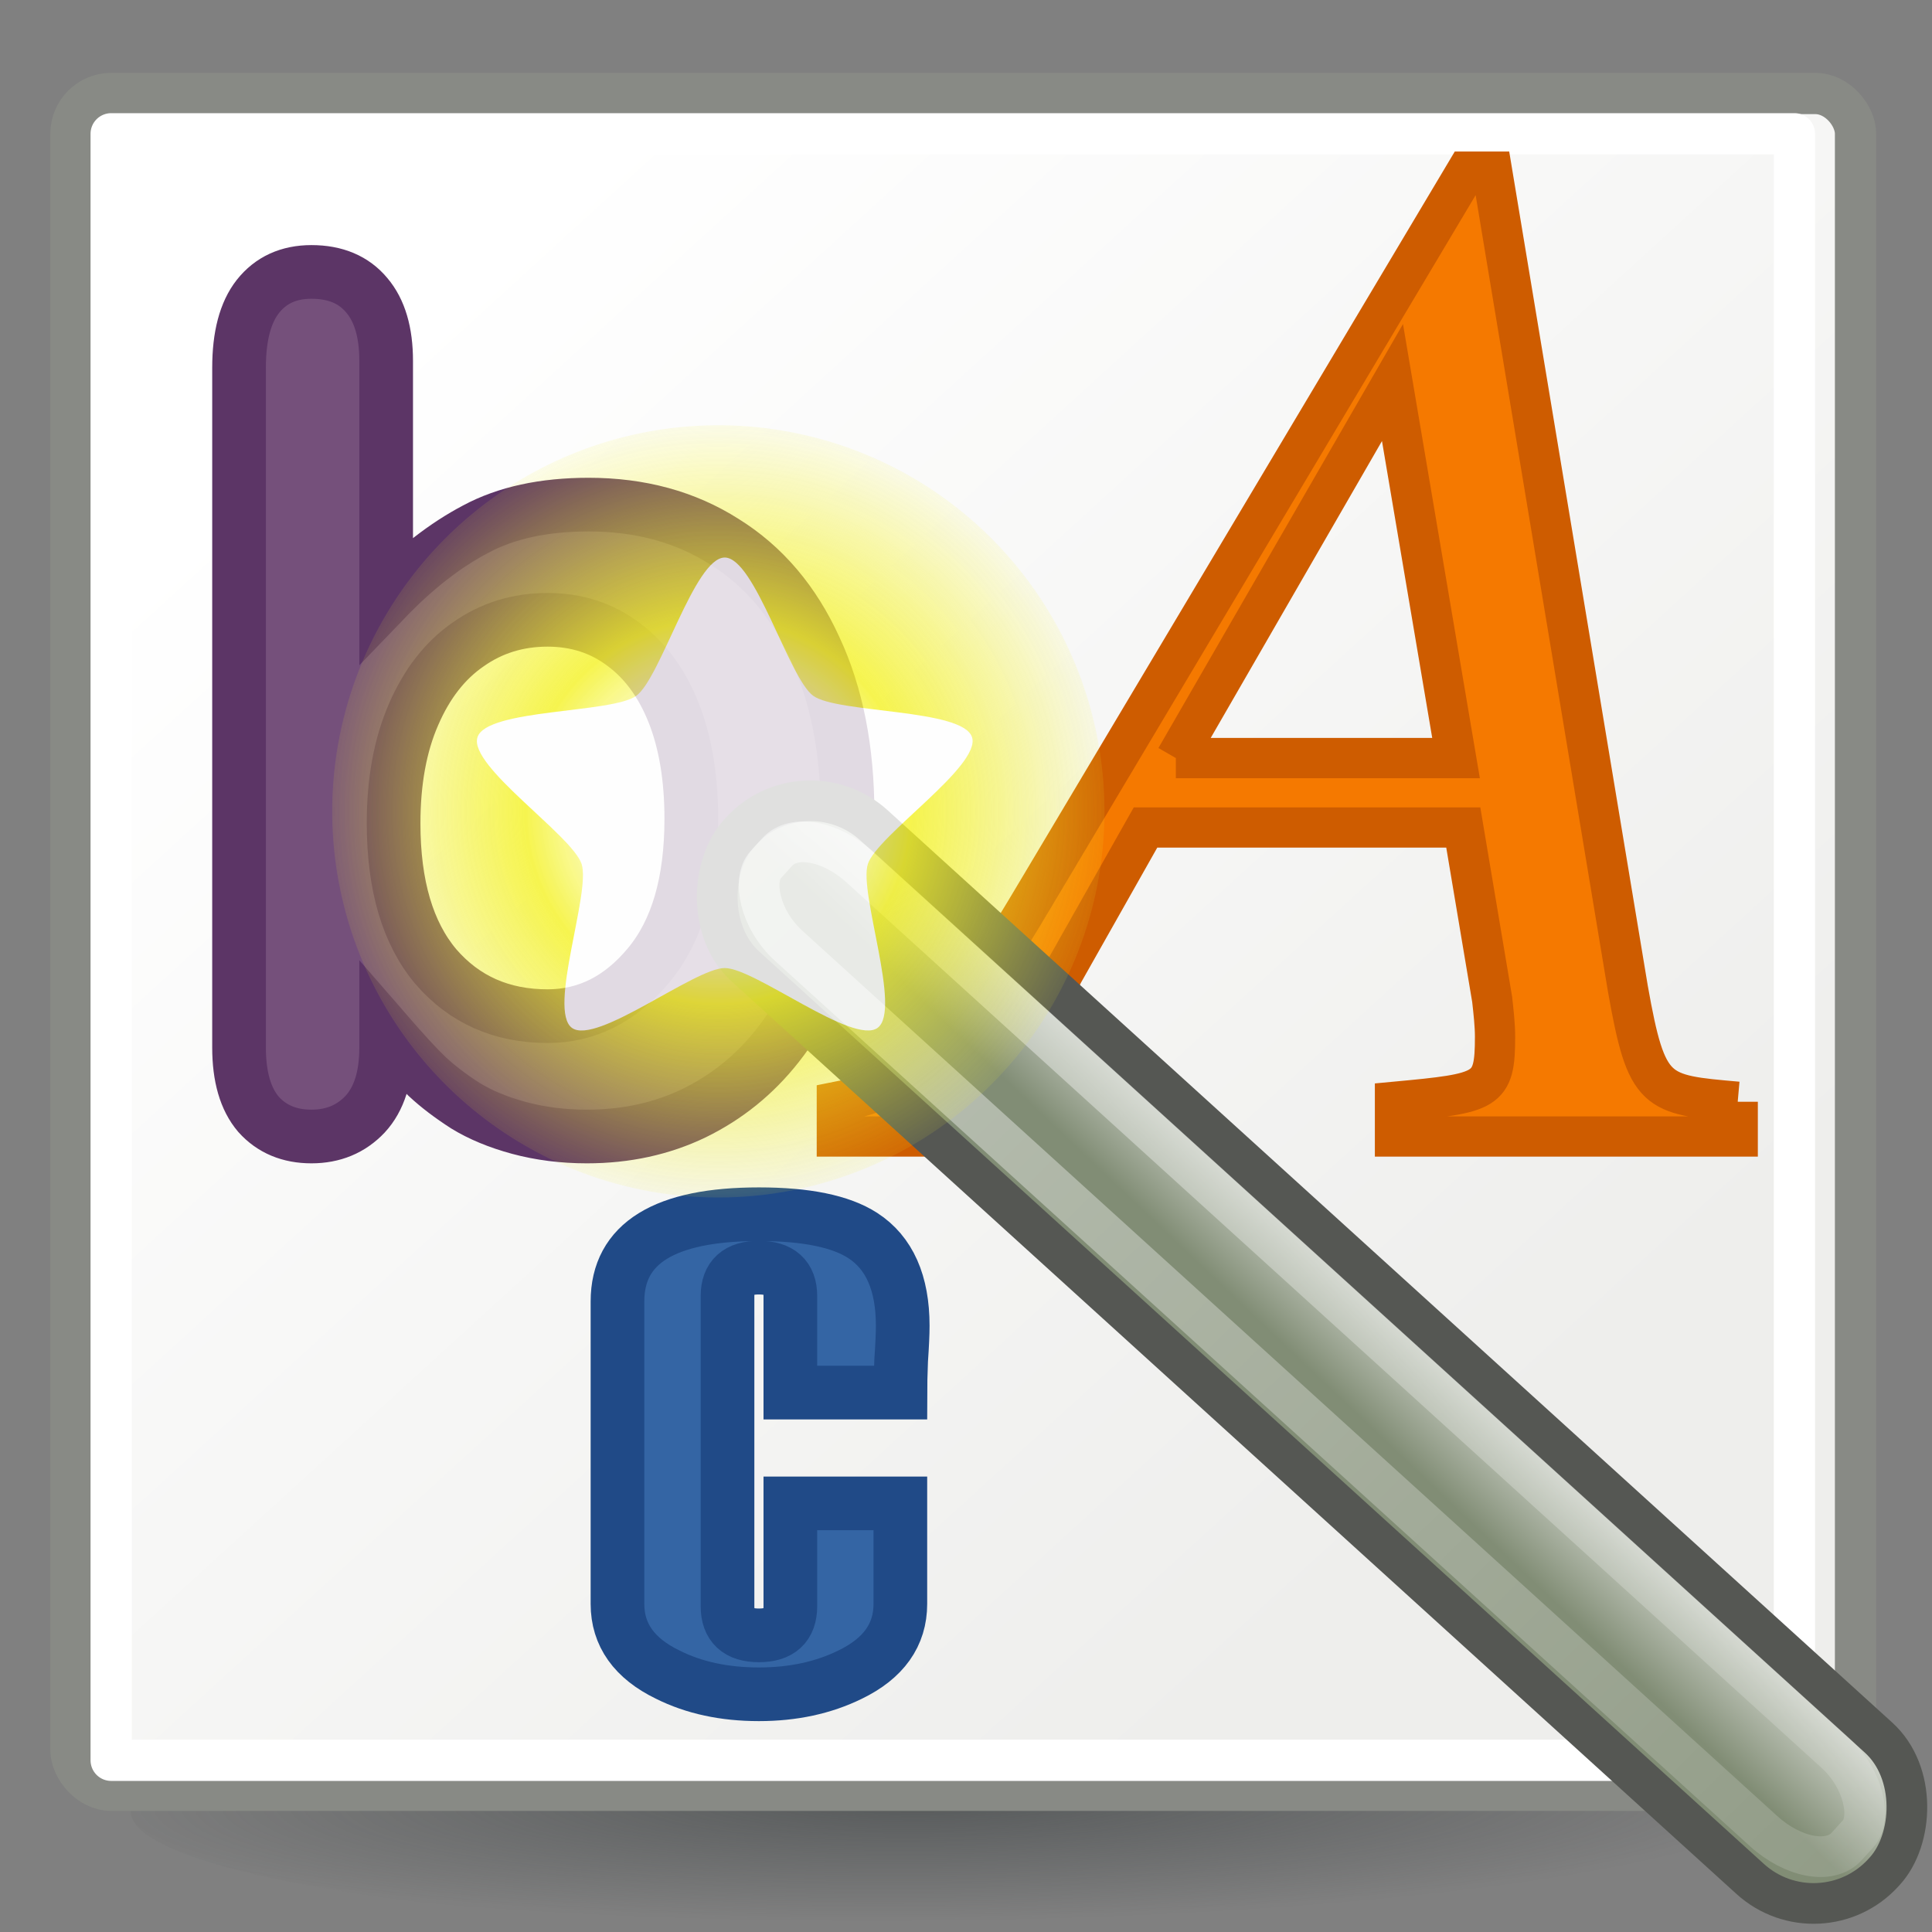 <svg xmlns="http://www.w3.org/2000/svg" xmlns:cc="http://web.resource.org/cc/" xmlns:svg="http://www.w3.org/2000/svg" xmlns:xlink="http://www.w3.org/1999/xlink" id="svg2556" width="48" height="48" version="1.0"><rect width="100%" height="100%" fill="#808080" stroke="none"/><defs id="defs2558"><linearGradient id="linearGradient2250"><stop id="stop2252" offset="0" stop-color="#fff" stop-opacity="1"/><stop id="stop2254" offset="1" stop-color="#fff" stop-opacity="0"/></linearGradient><linearGradient id="linearGradient14344" x1="21.29" x2="72.147" y1=".957" y2="3.839" gradientTransform="translate(-20.548,13.863)" gradientUnits="userSpaceOnUse" xlink:href="#linearGradient2250"/><linearGradient id="linearGradient2230"><stop id="stop2232" offset="0" stop-color="#d3d7cf" stop-opacity="1"/><stop id="stop2234" offset="1" stop-color="#818d75" stop-opacity="1"/></linearGradient><linearGradient id="linearGradient14342" x1="48.08" x2="48.017" y1="-1.134" y2="1.594" gradientTransform="translate(-20.548,13.863)" gradientUnits="userSpaceOnUse" xlink:href="#linearGradient2230"/><radialGradient id="radialGradient4590" cx="18.241" cy="21.818" r="8.309" fx="18.241" fy="21.818" gradientUnits="userSpaceOnUse" xlink:href="#linearGradient4454"/><linearGradient id="linearGradient4586" x1="18.293" x2="17.501" y1="13.602" y2="25.743" gradientUnits="userSpaceOnUse" xlink:href="#linearGradient2366"/><linearGradient id="linearGradient4467"><stop id="stop4469" offset="0" stop-color="#fff" stop-opacity="1"/><stop id="stop4471" offset="1" stop-color="#fff" stop-opacity=".248"/></linearGradient><linearGradient id="linearGradient4454"><stop id="stop4456" offset="0" stop-color="#729fcf" stop-opacity=".208"/><stop id="stop4458" offset="1" stop-color="#729fcf" stop-opacity=".676"/></linearGradient><linearGradient id="linearGradient4487"><stop id="stop4489" offset="0" stop-color="#fff" stop-opacity="1"/><stop id="stop4491" offset="1" stop-color="#fff" stop-opacity="0"/></linearGradient><radialGradient id="radialGradient4588" cx="24.13" cy="37.968" r="16.529" fx="24.13" fy="37.968" gradientTransform="matrix(1,0,0,0.238,0,28.933)" gradientUnits="userSpaceOnUse" xlink:href="#linearGradient4487"/><linearGradient id="linearGradient2366"><stop id="stop2368" offset="0" stop-color="#fff" stop-opacity="1"/><stop id="stop2374" offset=".5" stop-color="#fff" stop-opacity=".219"/><stop id="stop2370" offset="1" stop-color="#fff" stop-opacity="1"/></linearGradient><linearGradient id="linearGradient4440"><stop id="stop4442" offset="0" stop-color="#7d7d7d" stop-opacity="1"/><stop id="stop4448" offset=".5" stop-color="#b1b1b1" stop-opacity="1"/><stop id="stop4444" offset="1" stop-color="#686868" stop-opacity="1"/></linearGradient><linearGradient id="linearGradient2846"><stop id="stop2848" offset="0" stop-color="#8a8a8a" stop-opacity="1"/><stop id="stop2850" offset="1" stop-color="#484848" stop-opacity="1"/></linearGradient><linearGradient id="linearGradient269"><stop id="stop270" offset="0" stop-color="#a3a3a3" stop-opacity="1"/><stop id="stop271" offset="1" stop-color="#8a8a8a" stop-opacity="1"/></linearGradient><linearGradient id="linearGradient259"><stop id="stop260" offset="0" stop-color="#fafafa" stop-opacity="1"/><stop id="stop261" offset="1" stop-color="#bbb" stop-opacity="1"/></linearGradient><linearGradient id="linearGradient2378"><stop id="stop2380" offset="0" stop-color="#fff" stop-opacity="1"/><stop id="stop4146" offset=".25" stop-color="#fefede" stop-opacity=".918"/><stop id="stop2386" offset=".5" stop-color="#f5f328" stop-opacity="1"/><stop id="stop2382" offset="1" stop-color="#f5f32d" stop-opacity=".122"/></linearGradient><linearGradient id="linearGradient4785"><stop id="stop4787" offset="0" stop-color="#2e3436" stop-opacity="1"/><stop id="stop4789" offset="1" stop-color="#2e3436" stop-opacity="0"/></linearGradient><radialGradient id="radialGradient4791" cx="22.403" cy="43.072" r="22.318" fx="22.403" fy="43.072" gradientTransform="matrix(1.026,-4.434013e-3,9.770098e-4,7.524542e-2,-0.626,41.79)" gradientUnits="userSpaceOnUse" xlink:href="#linearGradient4785"/><linearGradient id="linearGradient4755"><stop id="stop4757" offset="0" stop-color="#eeeeec" stop-opacity="1"/><stop id="stop4759" offset="1" stop-color="#fff" stop-opacity="1"/></linearGradient><linearGradient id="linearGradient4761" x1="36.669" x2="10.304" y1="36.383" y2="7.493" gradientTransform="translate(0.25,1.9167039e-2)" gradientUnits="userSpaceOnUse" xlink:href="#linearGradient4755"/><radialGradient id="radialGradient4364" cx="38.659" cy="9.341" r="8.342" fx="38.659" fy="9.341" gradientUnits="userSpaceOnUse" xlink:href="#linearGradient2378"/><linearGradient id="linearGradient4647" x1="30.656" x2="33.219" y1="34" y2="31.063" gradientTransform="matrix(0.773,-0.188,0.179,0.758,42.713,-12.353)" gradientUnits="userSpaceOnUse" xlink:href="#linearGradient4440"/><linearGradient id="linearGradient4651" x1="27.366" x2="31.336" y1="26.58" y2="30.558" gradientTransform="matrix(0.805,-0.193,0.193,0.805,51.417,-17.382)" gradientUnits="userSpaceOnUse" xlink:href="#linearGradient2846"/><radialGradient id="radialGradient5645" cx="24.13" cy="37.968" r="16.529" fx="24.13" fy="37.968" gradientTransform="matrix(1,0,0,0.238,0,28.933)" gradientUnits="userSpaceOnUse" xlink:href="#linearGradient4487"/><radialGradient id="radialGradient5648" cx="15.414" cy="13.078" r="6.656" fx="15.414" fy="13.078" gradientTransform="matrix(1.457,-0.349,0.303,1.266,58.779,-19.813)" gradientUnits="userSpaceOnUse" xlink:href="#linearGradient4467"/><linearGradient id="linearGradient5655" x1="30.656" x2="33.219" y1="34" y2="31.063" gradientTransform="matrix(0.75,-0.18,0.174,0.726,70.491,-15.795)" gradientUnits="userSpaceOnUse" xlink:href="#linearGradient4440"/><linearGradient id="linearGradient5659" x1="27.366" x2="31.336" y1="26.58" y2="30.558" gradientTransform="matrix(0.562,-0.135,0.135,0.562,75.415,-12.541)" gradientUnits="userSpaceOnUse" xlink:href="#linearGradient2846"/><radialGradient id="radialGradient6645" cx="24.13" cy="37.968" r="16.529" fx="24.13" fy="37.968" gradientTransform="matrix(1,0,0,0.238,0,28.933)" gradientUnits="userSpaceOnUse" xlink:href="#linearGradient4487"/><linearGradient id="linearGradient6647" x1="30.656" x2="33.219" y1="34" y2="31.063" gradientTransform="matrix(0.773,-0.188,0.179,0.758,42.713,-12.353)" gradientUnits="userSpaceOnUse" xlink:href="#linearGradient4440"/><linearGradient id="linearGradient6651" x1="30.656" x2="33.219" y1="34" y2="31.063" gradientTransform="matrix(1.478,-0.339,0.343,1.37,-103.681,-20.258)" gradientUnits="userSpaceOnUse" xlink:href="#linearGradient4440"/></defs><g id="layer1"><path id="path4775" fill="url(#radialGradient4791)" fill-opacity="1" stroke="none" stroke-dasharray="none" stroke-dashoffset="0" stroke-linecap="butt" stroke-linejoin="miter" stroke-miterlimit="4" stroke-opacity="1" stroke-width="1.025" d="M 46.139 45.083 A 22.318 1.679 0 1 1 1.503,45.083 A 22.318 1.679 0 1 1 46.139 45.083 z" opacity=".5" transform="matrix(0.941,0,0,1.786,1.836,-35.516)"/><rect id="rect1314" width="44.337" height="42.156" x="1.763" y="2.323" fill="url(#linearGradient4761)" fill-opacity="1" stroke="#888a85" stroke-dasharray="none" stroke-dashoffset="0" stroke-linecap="round" stroke-linejoin="round" stroke-miterlimit="4" stroke-opacity="1" stroke-width="1.025" opacity="1" rx=".999" ry=".999"/><rect id="rect4753" width="41.82" height="40.41" x="2.762" y="3.324" fill="none" fill-opacity="1" stroke="#fff" stroke-dasharray="none" stroke-dashoffset="0" stroke-linecap="butt" stroke-linejoin="round" stroke-miterlimit="4" stroke-opacity="1" stroke-width="1.025" opacity="1" rx="0" ry="0"/><path id="text3427" fill="#75507b" fill-opacity="1" stroke="#5c3566" stroke-linecap="butt" stroke-linejoin="miter" stroke-opacity="1" stroke-width="1pt" d="M 9.594,8.966 L 9.594,14.875 C 10.322,14.119 11.063,13.543 11.819,13.146 C 12.575,12.74 13.51,12.537 14.624,12.537 C 15.909,12.537 17.033,12.844 17.997,13.458 C 18.97,14.062 19.72,14.945 20.249,16.107 C 20.788,17.26 21.057,18.629 21.057,20.216 C 21.057,21.388 20.906,22.464 20.604,23.447 C 20.311,24.42 19.881,25.265 19.314,25.983 C 18.748,26.701 18.058,27.258 17.246,27.655 C 16.443,28.042 15.555,28.236 14.582,28.236 C 13.987,28.236 13.425,28.165 12.896,28.023 C 12.376,27.882 11.932,27.697 11.564,27.471 C 11.196,27.235 10.879,26.994 10.615,26.748 C 10.36,26.503 10.02,26.134 9.594,25.643 L 9.594,26.025 C 9.594,26.753 9.42,27.305 9.07,27.683 C 8.721,28.052 8.277,28.236 7.738,28.236 C 7.191,28.236 6.751,28.052 6.421,27.683 C 6.1,27.305 5.939,26.753 5.939,26.025 L 5.939,9.136 C 5.939,8.352 6.095,7.762 6.407,7.365 C 6.728,6.959 7.172,6.756 7.738,6.756 C 8.333,6.756 8.792,6.95 9.113,7.337 C 9.434,7.715 9.594,8.258 9.594,8.966 M 9.779,20.457 C 9.779,21.997 10.128,23.182 10.827,24.014 C 11.536,24.835 12.461,25.246 13.604,25.246 C 14.577,25.246 15.413,24.826 16.112,23.985 C 16.821,23.135 17.175,21.921 17.175,20.344 C 17.175,19.324 17.028,18.445 16.736,17.708 C 16.443,16.972 16.027,16.405 15.489,16.008 C 14.95,15.602 14.322,15.399 13.604,15.399 C 12.867,15.399 12.211,15.602 11.635,16.008 C 11.059,16.405 10.605,16.986 10.275,17.751 C 9.944,18.507 9.779,19.409 9.779,20.457" font-family="Arial Rounded CE" font-size="29.018" font-stretch="normal" font-style="normal" font-variant="normal" font-weight="bold" text-anchor="start" writing-mode="lr-tb" style="text-align:start;line-height:120%"/><path id="text3431" fill="#3465a4" fill-opacity="1" stroke="#204a87" stroke-linecap="butt" stroke-linejoin="miter" stroke-opacity="1" stroke-width="1pt" d="M 22.428,32.939 C 22.428,33.134 22.415,33.42 22.389,33.798 C 22.376,34.162 22.369,34.429 22.369,34.598 L 19.636,34.598 L 19.636,32.197 C 19.636,31.728 19.376,31.494 18.855,31.494 C 18.335,31.494 18.075,31.728 18.075,32.197 L 18.075,39.908 C 18.075,40.39 18.335,40.63 18.855,40.63 C 19.376,40.63 19.636,40.39 19.636,39.908 L 19.636,37.351 L 22.369,37.351 L 22.369,39.849 C 22.369,40.617 21.953,41.203 21.12,41.606 C 20.456,41.932 19.701,42.094 18.855,42.094 C 17.996,42.094 17.242,41.932 16.591,41.606 C 15.758,41.203 15.341,40.617 15.341,39.849 L 15.341,32.334 C 15.341,30.889 16.513,30.167 18.855,30.167 C 20.027,30.167 20.886,30.342 21.432,30.694 C 22.096,31.123 22.428,31.872 22.428,32.939" font-family="Carbon Block" font-size="19.522" font-stretch="normal" font-style="normal" font-variant="normal" font-weight="normal" text-anchor="start" writing-mode="lr-tb" style="text-align:start;line-height:120%"/><path id="text2044" fill="#f57900" fill-opacity="1" stroke="#ce5c00" stroke-linecap="butt" stroke-linejoin="miter" stroke-opacity="1" stroke-width="1" d="M 43.173,27.373 C 41.128,27.193 40.912,27.195 40.446,24.576 L 37.072,4.264 L 36.428,4.264 L 25.733,22.207 C 22.898,26.98 22.226,27.086 20.791,27.373 L 20.791,28.236 L 27.814,28.236 L 27.814,27.373 C 25.984,27.193 25.697,27.303 25.697,26.406 C 25.697,25.724 25.804,25.401 26.414,24.181 L 28.46,20.559 L 36.355,20.559 L 37.072,24.827 C 37.108,25.15 37.144,25.473 37.144,25.76 C 37.144,27.123 36.955,27.158 34.658,27.373 L 34.658,28.236 L 43.173,28.236 L 43.173,27.373 M 29.214,18.834 L 34.596,9.504 L 36.175,18.834 L 29.214,18.834" font-family="Nimbus Roman No9 L" font-size="46.601" font-stretch="normal" font-style="italic" font-variant="normal" font-weight="normal" text-anchor="start" writing-mode="lr-tb" style="text-align:start;line-height:125%"/><g id="g14338" transform="matrix(1.011,0,0,1.011,28.8,9.796)"><rect id="rect2228" width="38.003" height="4.694" x="-.389" y="12.559" fill="url(#linearGradient14342)" fill-opacity="1" fill-rule="evenodd" stroke="#555753" stroke-dasharray="none" stroke-dashoffset="0" stroke-linecap="round" stroke-linejoin="round" stroke-miterlimit="4" stroke-opacity="1" stroke-width="1" marker-end="none" marker-mid="none" marker-start="none" color="#000" display="inline" overflow="visible" rx="2.321" ry="2.321" transform="matrix(0.74,0.672,-0.672,0.74,0,0)" visibility="visible" style="marker:none"/><rect id="rect2248" width="35.899" height="2.609" x=".613" y="13.552" fill="none" fill-opacity="1" fill-rule="evenodd" stroke="url(#linearGradient14344)" stroke-dasharray="none" stroke-dashoffset="0" stroke-linecap="round" stroke-linejoin="round" stroke-miterlimit="4" stroke-opacity="1" stroke-width="1" marker-end="none" marker-mid="none" marker-start="none" color="#000" display="inline" opacity=".466" overflow="visible" rx="1.764" ry="1.09" transform="matrix(0.74,0.672,-0.672,0.74,0,0)" visibility="visible" style="marker:none"/></g><g id="g4360" opacity=".815" transform="translate(-58.426,15.088)"><path id="path2388" fill="url(#radialGradient4364)" fill-opacity="1" fill-rule="evenodd" stroke="none" stroke-linecap="butt" stroke-linejoin="miter" stroke-opacity="1" stroke-width="1" d="M 47.001 9.341 A 8.342 8.342 0 1 1 30.317,9.341 A 8.342 8.342 0 1 1 47.001 9.341 z" display="inline" transform="matrix(1.15,0,0,1.15,31.815,-5.672)"/><path id="path1345" fill="#fff" fill-opacity="1" fill-rule="evenodd" stroke="none" stroke-dasharray="none" stroke-dashoffset="0" stroke-linecap="butt" stroke-linejoin="miter" stroke-miterlimit="4" stroke-opacity="1" stroke-width=".5" marker-end="none" marker-mid="none" marker-start="none" d="M 44.52,15.503 C 44.013,16.381 39.925,15.342 38.999,15.755 C 38.072,16.167 36.109,19.9 35.117,19.689 C 34.125,19.478 33.85,15.27 33.171,14.516 C 32.493,13.762 28.336,13.049 28.23,12.04 C 28.124,11.031 32.042,9.47 32.549,8.591 C 33.056,7.713 32.45,3.539 33.376,3.126 C 34.303,2.714 36.999,5.957 37.991,6.168 C 38.983,6.379 42.765,4.513 43.444,5.266 C 44.123,6.02 41.871,9.586 41.977,10.595 C 42.083,11.604 45.027,14.624 44.52,15.503 z" color="#000" display="inline" overflow="visible" transform="matrix(0.674,0.3,-0.3,0.674,54.874,-13.356)" visibility="visible" style="marker:none"/></g></g></svg>